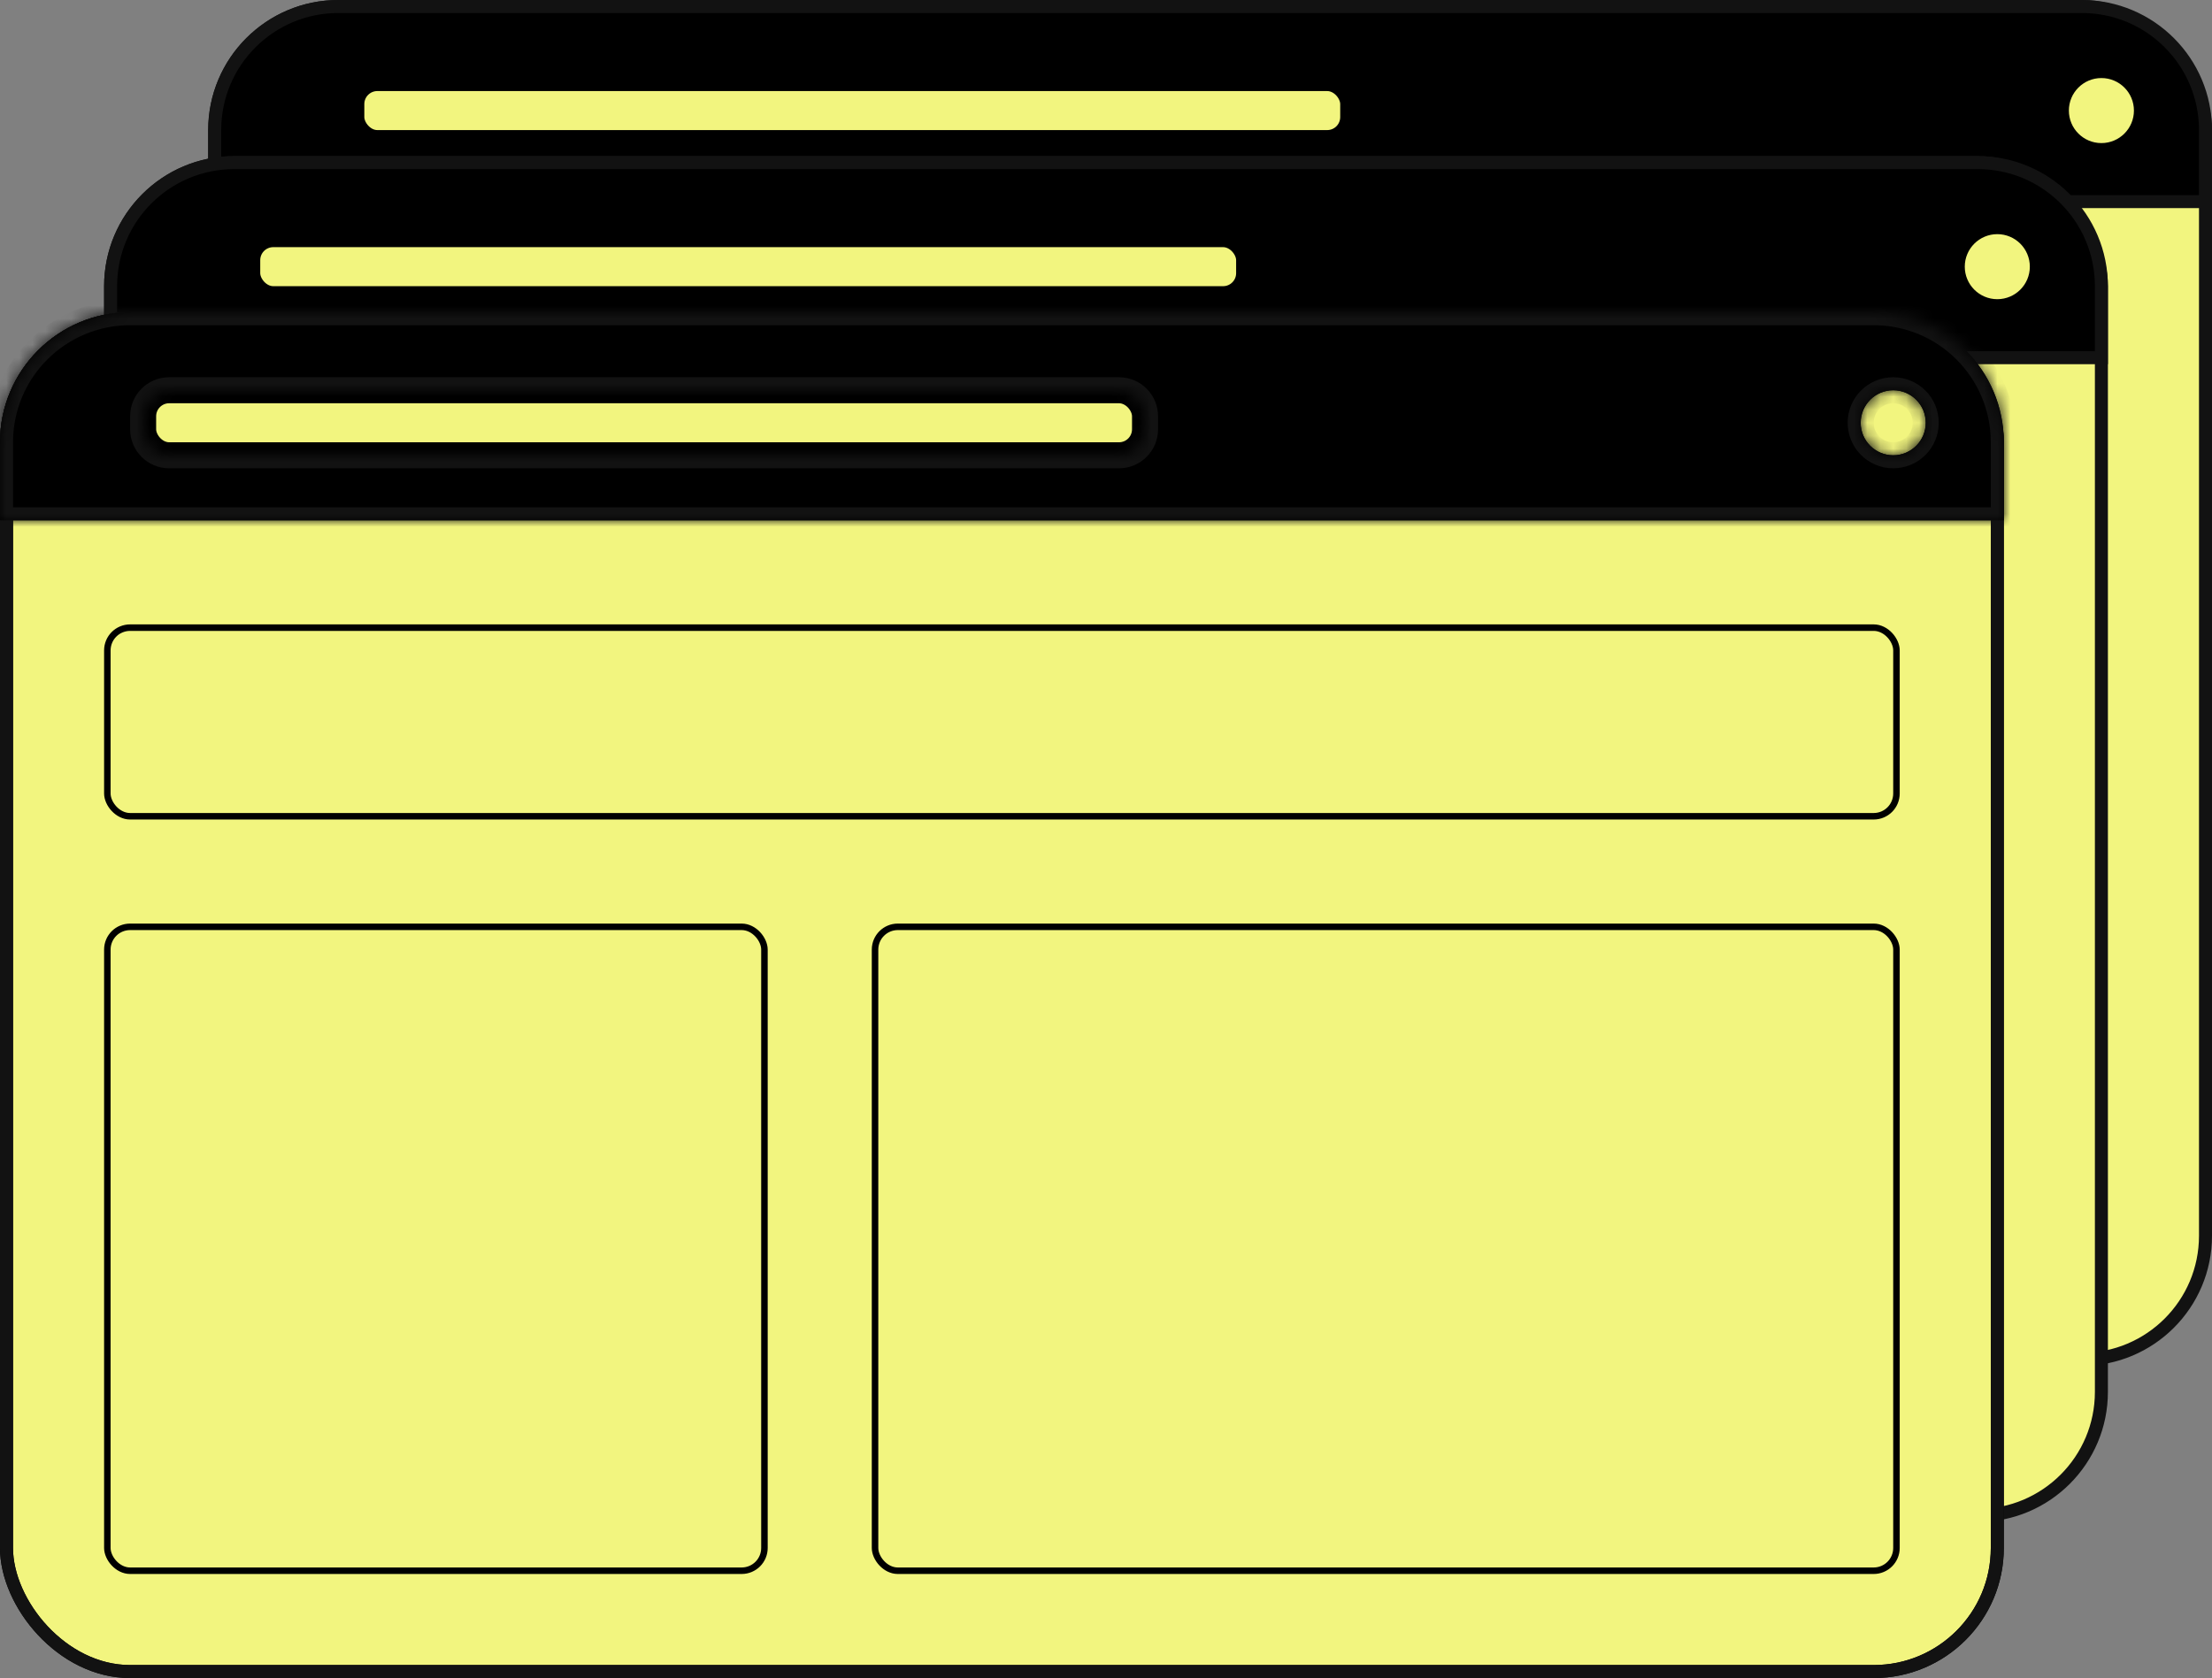 <svg width="170" height="129" viewBox="0 0 170 129" fill="none" xmlns="http://www.w3.org/2000/svg">
<rect x="0" y="0" width="170" height="129" fill="#808080" stroke="none"/>
<rect x="16.5" y="0.5" width="153" height="104" rx="9.5" fill="#F2F57F" stroke="#121212"/>
<path d="M16.5 10C16.5 4.753 20.753 0.5 26 0.5H160C165.247 0.5 169.5 4.753 169.5 10V15.5H16.5V10Z" fill="black" stroke="#121212"/>
<rect x="27.5" y="6.5" width="76" height="4" rx="1.5" fill="#F2F57F" stroke="black"/>
<circle cx="161.5" cy="8.5" r="2.5" fill="#F2F57F"/>
<rect x="8.5" y="12.5" width="153" height="104" rx="9.5" fill="#F2F57F" stroke="#121212"/>
<path d="M8.5 22C8.5 16.753 12.753 12.5 18 12.5H152C157.247 12.5 161.5 16.753 161.5 22V27.5H8.5V22Z" fill="black" stroke="#121212"/>
<rect x="19.5" y="18.5" width="76" height="4" rx="1.5" fill="#F2F57F" stroke="black"/>
<rect x="19.5" y="18.5" width="76" height="4" rx="1.5" fill="#F2F57F" stroke="black"/>
<circle cx="153.5" cy="20.5" r="2.5" fill="#F2F57F"/>
<rect x="0.5" y="24.5" width="153" height="104" rx="9.5" fill="#F2F57F" stroke="black"/>
<path d="M0 34C0 28.477 4.477 24 10 24H144C149.523 24 154 28.477 154 34V40H0V34Z" fill="black"/>
<rect x="11.5" y="30.5" width="76" height="4" rx="1.5" fill="#F2F57F" stroke="black"/>
<circle cx="145.5" cy="32.5" r="2.5" fill="#F2F57F"/>
<rect x="0.5" y="24.5" width="153" height="104" rx="9.5" stroke="#121212"/>
<mask id="path-15-inside-1_85_944" fill="white">
<path fill-rule="evenodd" clip-rule="evenodd" d="M0 34C0 28.477 4.477 24 10 24H144C149.523 24 154 28.477 154 34V40H0V34ZM11 32C11 30.895 11.895 30 13 30H86C87.105 30 88 30.895 88 32V33C88 34.105 87.105 35 86 35H13C11.895 35 11 34.105 11 33V32ZM145.5 35C146.881 35 148 33.881 148 32.5C148 31.119 146.881 30 145.5 30C144.119 30 143 31.119 143 32.5C143 33.881 144.119 35 145.5 35Z"/>
</mask>
<path fill-rule="evenodd" clip-rule="evenodd" d="M0 34C0 28.477 4.477 24 10 24H144C149.523 24 154 28.477 154 34V40H0V34ZM11 32C11 30.895 11.895 30 13 30H86C87.105 30 88 30.895 88 32V33C88 34.105 87.105 35 86 35H13C11.895 35 11 34.105 11 33V32ZM145.5 35C146.881 35 148 33.881 148 32.5C148 31.119 146.881 30 145.5 30C144.119 30 143 31.119 143 32.5C143 33.881 144.119 35 145.5 35Z" fill="black"/>
<path d="M154 40V41H155V40H154ZM0 40H-1V41H0V40ZM10 23C3.925 23 -1 27.925 -1 34H1C1 29.029 5.029 25 10 25V23ZM144 23H10V25H144V23ZM155 34C155 27.925 150.075 23 144 23V25C148.971 25 153 29.029 153 34H155ZM155 40V34H153V40H155ZM0 41H154V39H0V41ZM-1 34V40H1V34H-1ZM13 29C11.343 29 10 30.343 10 32H12C12 31.448 12.448 31 13 31V29ZM86 29H13V31H86V29ZM89 32C89 30.343 87.657 29 86 29V31C86.552 31 87 31.448 87 32H89ZM89 33V32H87V33H89ZM86 36C87.657 36 89 34.657 89 33H87C87 33.552 86.552 34 86 34V36ZM13 36H86V34H13V36ZM10 33C10 34.657 11.343 36 13 36V34C12.448 34 12 33.552 12 33H10ZM10 32V33H12V32H10ZM147 32.5C147 33.328 146.328 34 145.5 34V36C147.433 36 149 34.433 149 32.5H147ZM145.5 31C146.328 31 147 31.672 147 32.5H149C149 30.567 147.433 29 145.5 29V31ZM144 32.5C144 31.672 144.672 31 145.5 31V29C143.567 29 142 30.567 142 32.5H144ZM145.5 34C144.672 34 144 33.328 144 32.5H142C142 34.433 143.567 36 145.5 36V34Z" fill="#121212" mask="url(#path-15-inside-1_85_944)"/>
<rect x="8.25" y="48.25" width="137.5" height="14.5" rx="1.75" fill="#F2F57F" stroke="black" stroke-width="0.5"/>
<rect x="8.25" y="71.25" width="50.5" height="49.5" rx="1.75" fill="#F2F57F" stroke="black" stroke-width="0.5"/>
<rect x="67.25" y="71.25" width="78.5" height="49.5" rx="1.75" fill="#F2F57F" stroke="black" stroke-width="0.5"/>
</svg>

